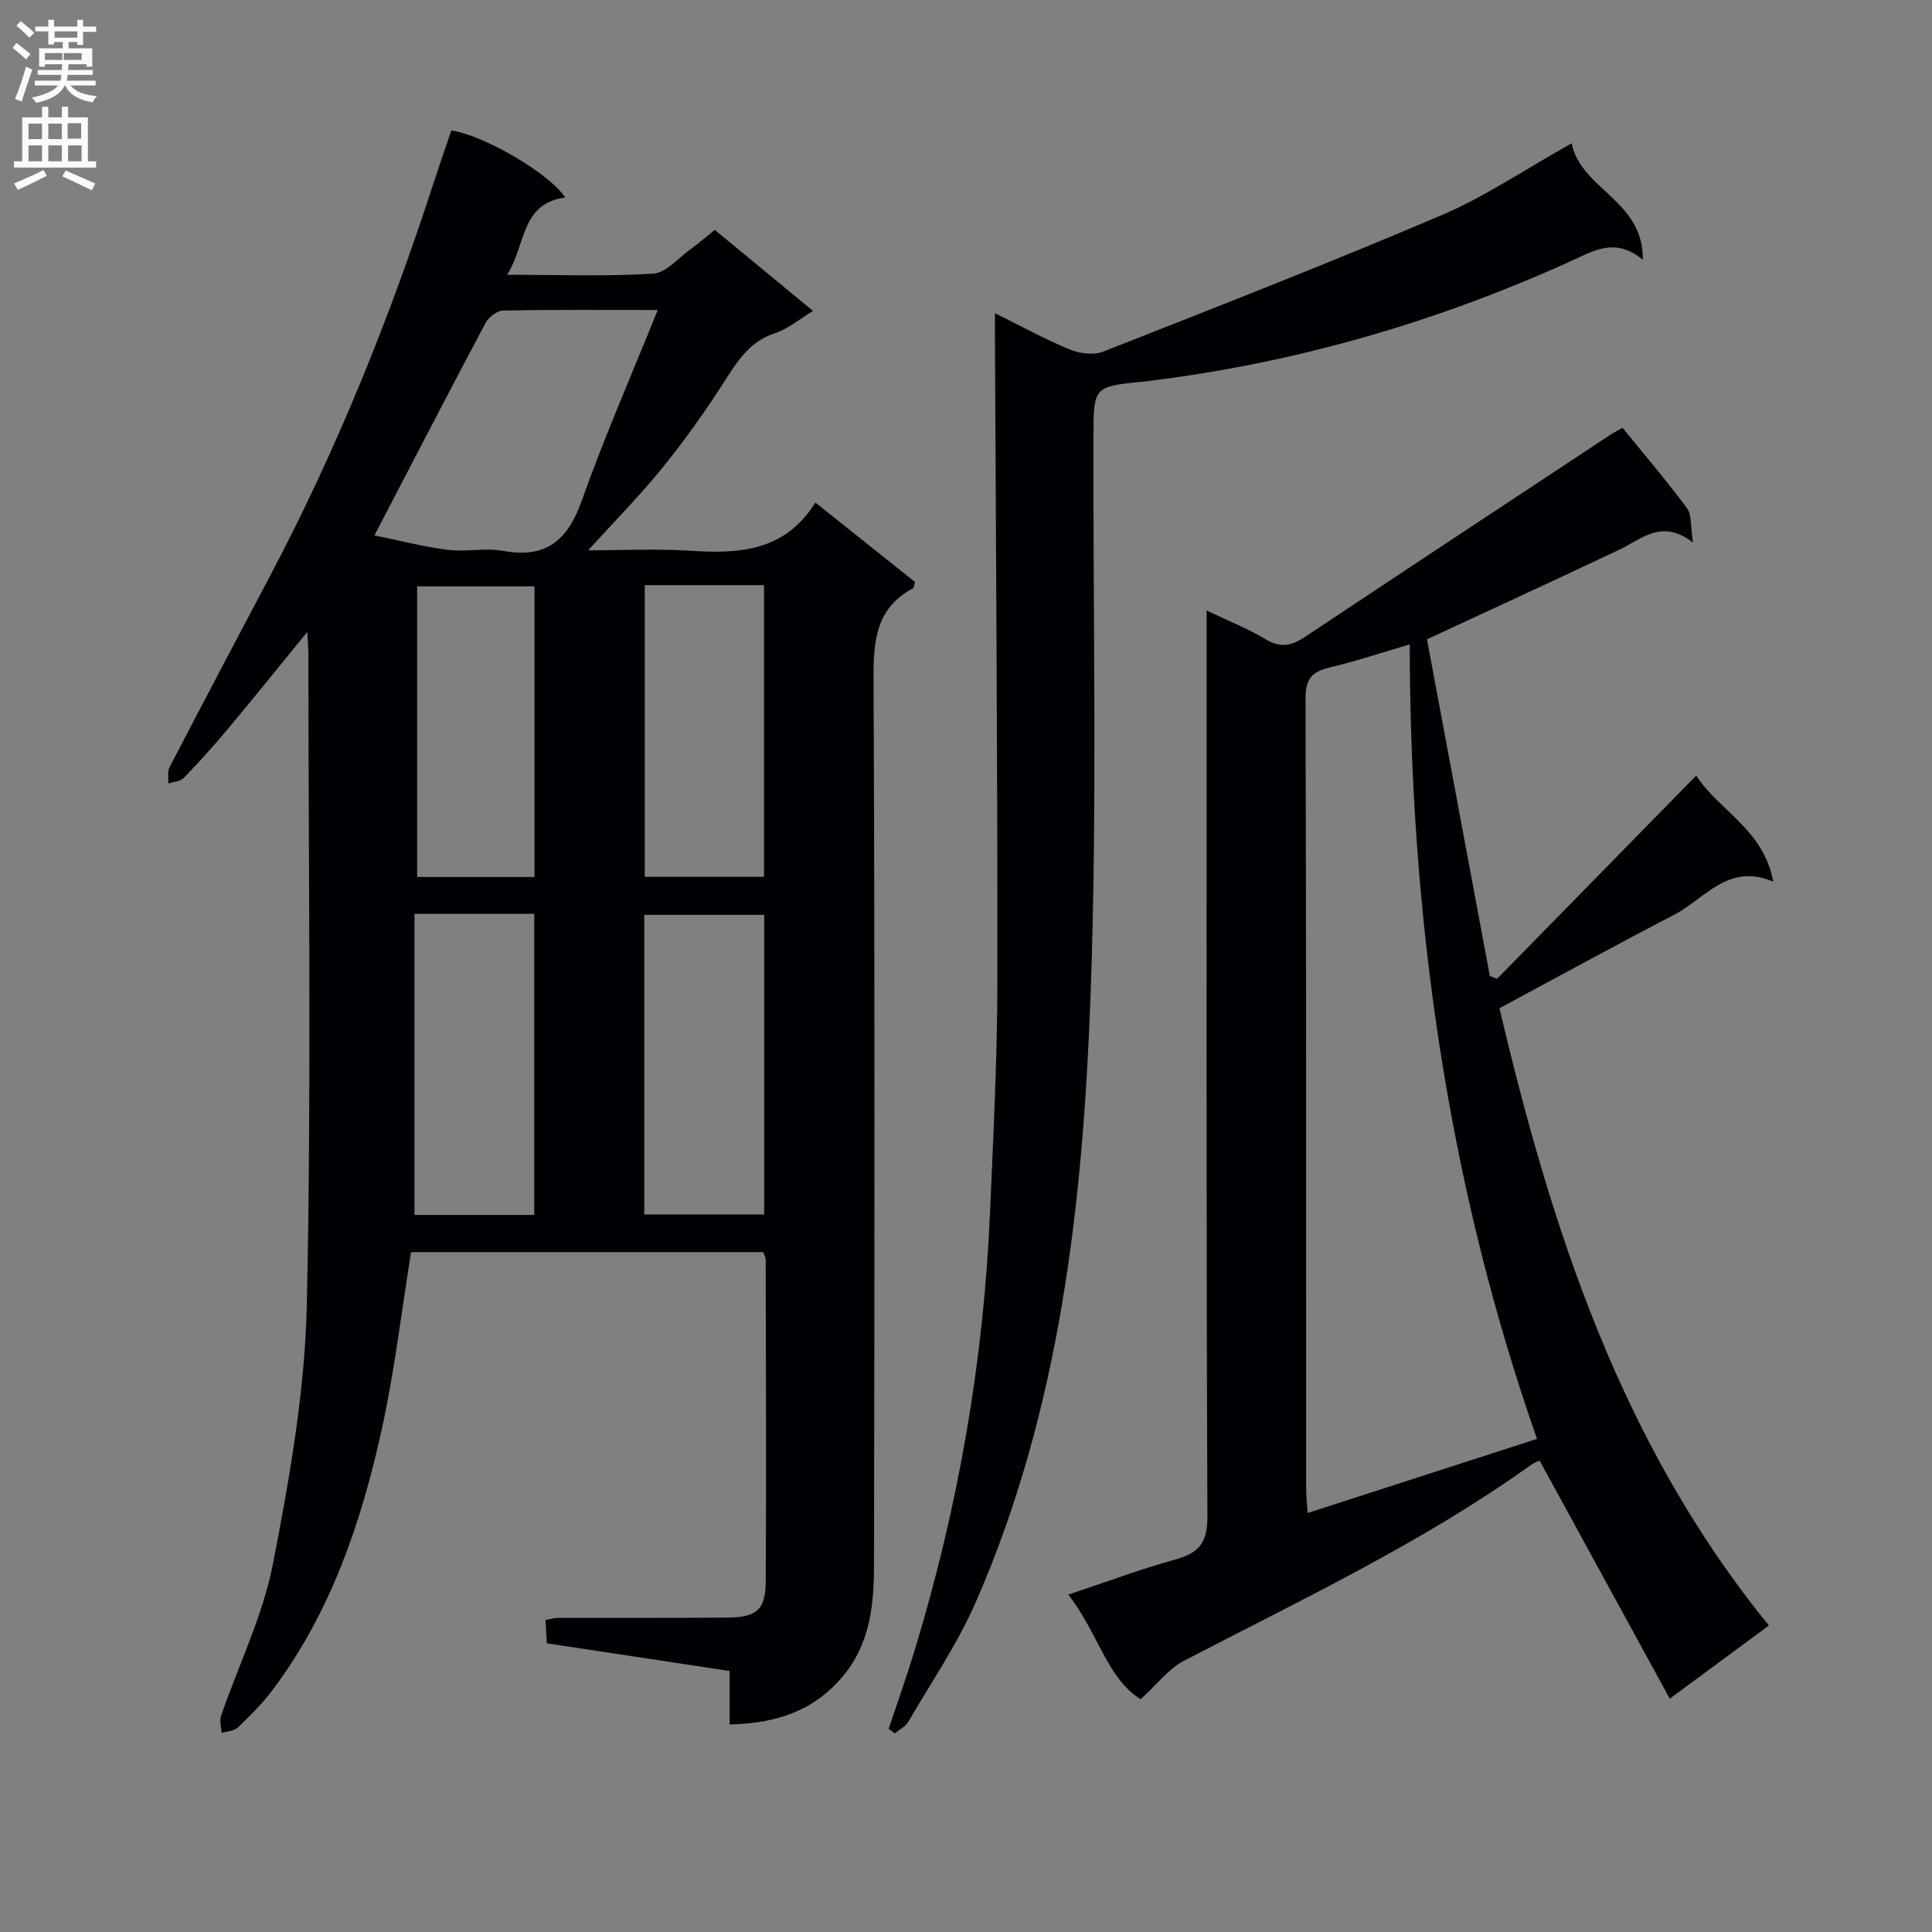 <svg enable-background="new 0 0 400 400" viewBox="0 0 400 400" xmlns="http://www.w3.org/2000/svg"><rect x="0" y="0" width="400" height="400" fill="#808080" stroke="none"/><g fill="#010105"><path d="m63.62 130.83c-5.93 7.26-11.18 13.79-16.55 20.21-2.88 3.45-5.9 6.79-9.02 10.02-.71.74-2.13.79-3.22 1.16.07-1.13-.21-2.45.27-3.37 6.9-13.28 13.89-26.51 20.88-39.74 13.76-26.06 24.71-53.28 33.81-81.28 1.18-3.62 2.43-7.22 3.65-10.82 6.66.95 20.32 8.88 23.58 13.88-9.28 1.24-8.08 9.82-12.03 16 10.74 0 20.53.37 30.27-.24 2.67-.17 5.18-3.24 7.7-5.05 1.61-1.16 3.12-2.47 5.03-4 6.64 5.48 13.27 10.94 20.35 16.78-2.88 1.73-5.2 3.72-7.88 4.6-5.02 1.65-7.54 5.38-10.18 9.53-4.01 6.3-8.36 12.43-13.05 18.24-4.67 5.78-9.93 11.09-15.46 17.19 7.24 0 14.14-.36 20.99.08 10.15.66 19.7.23 26.05-9.98 7.37 5.88 14.06 11.22 20.65 16.47-.23.71-.24 1.18-.44 1.29-7.54 4.03-8.19 10.62-8.16 18.42.27 61.32.2 122.64.09 183.97-.01 8.15-.82 16.22-6.53 22.97-6.08 7.18-13.91 9.67-23.37 9.87 0-3.74 0-7.17 0-11.07-12.79-1.94-25.21-3.82-37.84-5.73-.1-1.73-.18-3.19-.27-4.82.98-.18 1.77-.44 2.56-.44 11.66-.03 23.33.03 34.99-.06 6.2-.05 8.01-1.57 8.05-7.55.12-22.16.03-44.32-.01-66.49 0-.47-.27-.93-.48-1.63-24.41 0-48.81 0-72.94 0-2.03 12.54-3.46 24.92-6.14 37.02-4.26 19.22-10.58 37.76-22.63 53.76-2.09 2.77-4.6 5.25-7.11 7.65-.77.74-2.22.76-3.36 1.11-.05-1.18-.46-2.48-.11-3.51 3.61-10.51 8.66-20.73 10.76-31.53 3.44-17.71 6.62-35.75 7.01-53.72.97-44.97.32-89.98.32-134.97-.03-1.08-.13-2.17-.23-4.22zm13.9-19.98c5.45 1.11 10.28 2.38 15.18 2.99 3.77.47 7.74-.47 11.44.21 8.94 1.64 13.4-2.18 16.32-10.43 4.62-13.03 10.19-25.71 15.72-39.44-11.79 0-21.92-.09-32.04.12-1.25.03-2.97 1.37-3.61 2.56-7.47 14.05-14.78 28.18-23.01 43.99zm55.87 140.6h24.83c0-20.94 0-41.51 0-62.04-8.46 0-16.54 0-24.83 0zm.1-130.3v60.39h24.69c0-20.28 0-40.28 0-60.39-8.35 0-16.31 0-24.69 0zm-47.67 68.04v62.35h24.79c0-20.89 0-41.56 0-62.35-8.21 0-16.01 0-24.79 0zm24.84-7.62c0-20.27 0-40.27 0-60.17-8.4 0-16.44 0-24.3 0v60.17z"/><path d="m351.18 160.58c4.69 7.26 13.98 11.15 15.95 21.96-9.28-4-14.14 3.55-20.57 6.88-11.91 6.18-23.66 12.64-36.11 19.32 10.68 45.35 24.96 89.97 55.78 127.8-6.54 4.83-12.92 9.54-20.52 15.15-9.16-16.75-17.97-32.87-26.95-49.29-.06.03-.96.31-1.7.84-22.54 16.15-47.54 27.91-72.01 40.65-3.11 1.62-5.43 4.77-8.89 7.92-7.03-4.36-8.89-14-15-21.65 7.84-2.61 14.93-5.28 22.21-7.29 4.87-1.35 6.63-3.46 6.61-8.89-.25-60.3-.16-120.61-.16-180.91 0-1.94 0-3.88 0-6.67 4.58 2.19 8.57 3.75 12.18 5.94 3.06 1.85 5.37 1.4 8.16-.46 21.03-14.01 42.13-27.91 63.21-41.84.82-.54 1.71-.99 2.55-1.48 4.54 5.59 9.14 10.97 13.34 16.64 1.02 1.37.71 3.72 1.26 7.14-6.45-5-10.55-.78-15.17 1.42-13.04 6.19-26.15 12.2-39.91 18.6 4.29 22.98 8.66 46.34 13.02 69.71.5.2.99.39 1.49.59 13.57-13.84 27.14-27.69 41.23-42.08zm-59.31-27.16c-5.84 1.71-11.18 3.49-16.63 4.79-3.61.86-4.95 2.35-4.94 6.35.16 54.46.11 108.92.12 163.38 0 1.71.2 3.41.31 5.31 16.15-5.22 31.57-10.2 47.49-15.34-18.6-53.1-26.26-108.03-26.35-164.49z"/><path d="m325.39 29.67c1.93 9.59 14.92 11.76 14.73 24.11-5.71-4.75-10.23-1.82-14.94.31-28.01 12.68-57.23 21.14-87.79 24.84-.16.02-.33.03-.5.05-10.5 1.05-10.48 1.05-10.5 11.4-.1 38.65.81 77.33-.61 115.93-1.58 42.88-6.29 85.54-23.8 125.5-3.77 8.6-9.17 16.49-13.92 24.65-.58 1-1.84 1.62-2.78 2.41-.43-.31-.87-.61-1.3-.92 1.79-5.38 3.7-10.72 5.35-16.14 9-29.51 14.29-59.68 15.63-90.5.7-16.11 1.52-32.24 1.54-48.35.04-44.63-.31-89.26-.51-133.88-.01-1.15 0-2.31 0-4.24 5.46 2.7 10.36 5.4 15.5 7.52 2.05.85 4.94 1.21 6.91.44 23.47-9.23 46.98-18.41 70.18-28.3 8.97-3.84 17.18-9.44 26.81-14.83z"/></g><path d="m2.6 9.9.8-1c.9.7 1.9 1.4 2.9 2.3l-.9 1.1c-1.1-1-2-1.8-2.8-2.4zm.5 10.6c.9-2.1 1.6-4.3 2.3-6.7.4.2.8.4 1.3.6-.7 2.1-1.5 4.3-2.2 6.6zm.3-15.2.9-.9c1 .8 2 1.6 2.8 2.4l-1 1c-.9-.9-1.8-1.7-2.7-2.5zm12.6-1.2h1.2v1.4h2.7v1.1h-2.7v2.7h-1.2v-.6h-1.8v1.3h4.9v3.8h-1.2v-.5h-3.7c0 .4-.1.9-.1 1.2h5.1v1h-5.2c0 .5-.1.9-.2 1.2h6v1h-5.2c1.1 1.3 2.9 2 5.5 2.2-.4.4-.7.8-.9 1.3-2.9-.5-4.8-1.6-5.7-3.5h-.1c-.8 1.7-2.7 2.9-5.9 3.6-.2-.4-.6-.8-.9-1.1 2.8-.6 4.6-1.4 5.4-2.5h-4.8v-1h5.3c.1-.3.2-.7.2-1.2h-4.9v-1h5c0-.4 0-.8.1-1.2h-3.6v.5h-1.2v-3.8h4.9v-1.3h-1.8v.5h-1.2v-2.7h-2.7v-1h2.7v-1.4h1.2v1.4h4.8zm-6.7 8.3h3.6c0-.4 0-.9 0-1.4h-3.6zm1.9-4.6h4.8v-1.3h-4.7v1.3zm6.7 3.2h-4.7v1.4h3.7v-1.4z" fill="#fbfafa"/><path d="m8.7 22.1h1.3v2.2h2.8v-2.2h1.3v2.2h4.1v9.1h1.7v1.3h-17v-1.3h1.7v-9.1h4.1zm.3 13.1.7 1.2c-1.8.9-3.8 1.9-6 2.9-.2-.4-.5-.8-.8-1.3 2.3-1 4.4-1.9 6.1-2.8zm-3.1-6.4h2.8v-3.2h-2.8zm0 4.6h2.8v-3.3h-2.8zm4.1-4.6h2.8v-3.2h-2.8zm0 4.6h2.8v-3.3h-2.8zm3.6 1.9c2.1.9 4.1 1.8 6.1 2.7l-.7 1.4c-2.2-1.1-4.2-2-6.1-2.9zm3.2-9.8h-2.8v3.2h2.8v-3.1zm-2.7 7.9h2.8v-3.3h-2.8z" fill="#fbfafa"/></svg>